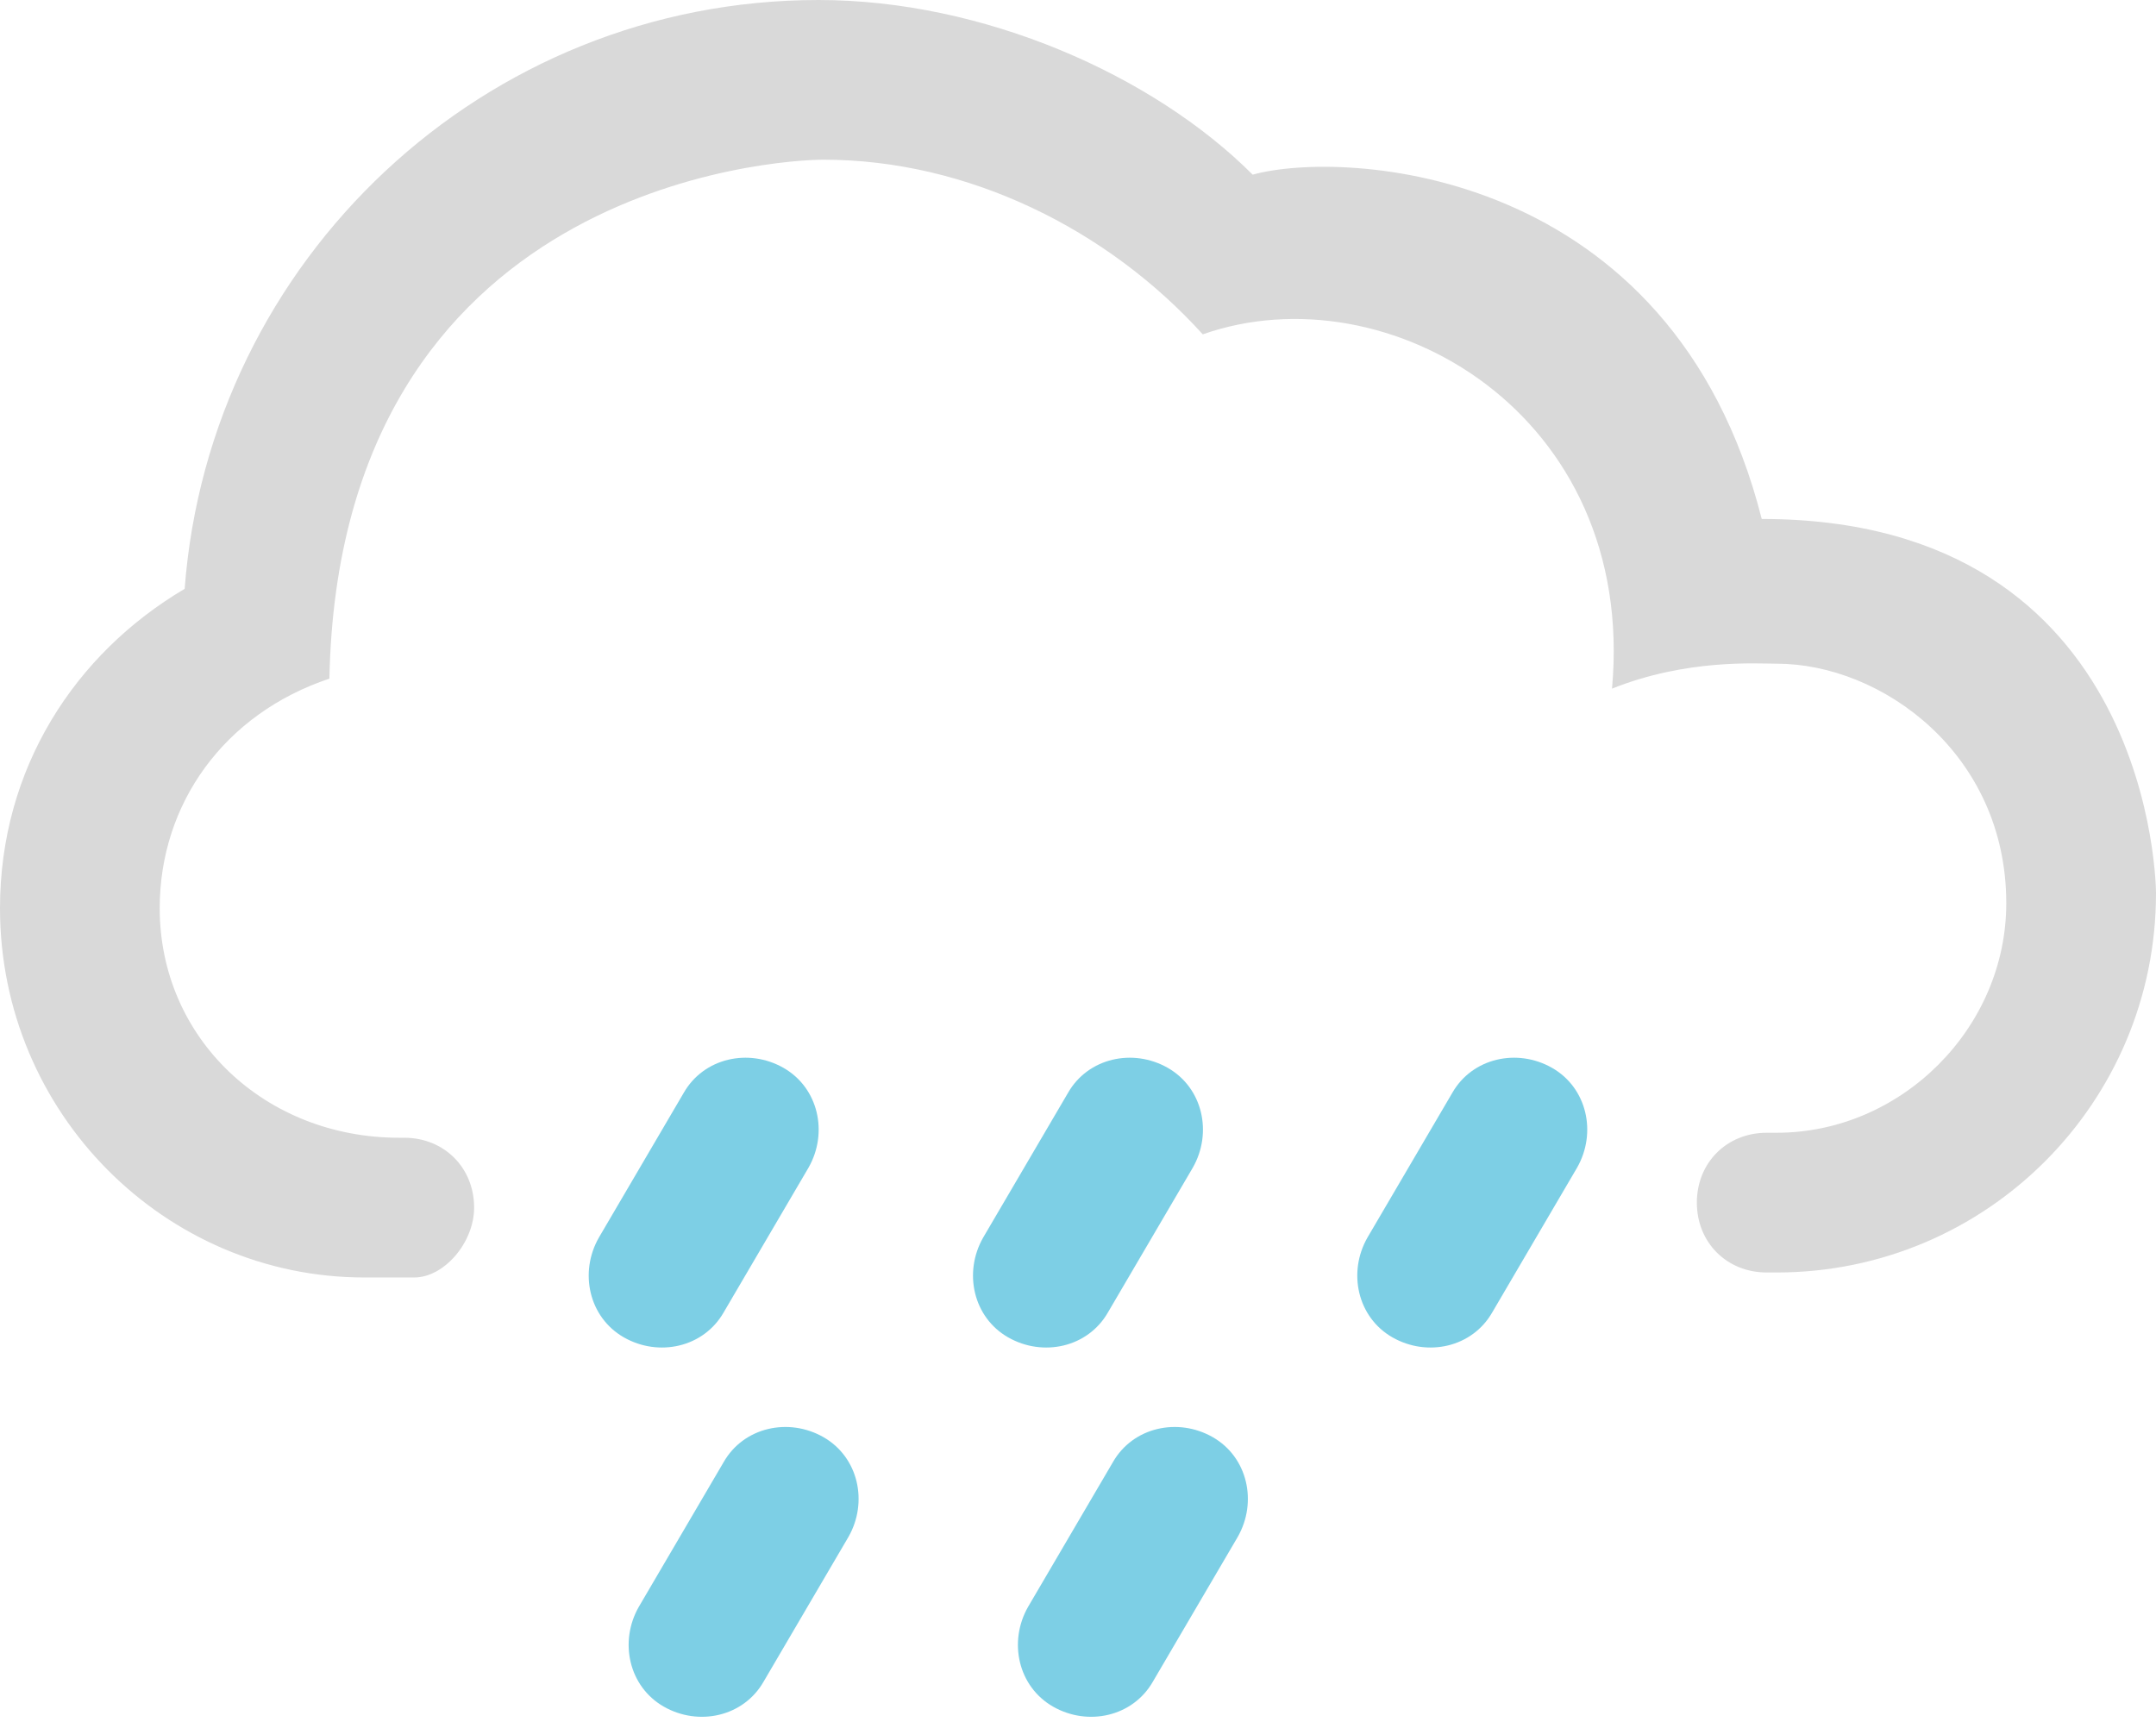 <?xml version="1.0" encoding="utf-8"?>
<!-- Generator: Adobe Illustrator 21.1.0, SVG Export Plug-In . SVG Version: 6.00 Build 0)  -->
<svg version="1.1" id="Layer_1" xmlns="http://www.w3.org/2000/svg" xmlns:xlink="http://www.w3.org/1999/xlink" x="0px" y="0px"
	 viewBox="0 0 43.2 34.5" style="enable-background:new 0 0 43.2 34.5;" xml:space="preserve">
<style type="text/css">
	.st0{fill:#D9D9D9;}
	.st1{fill:#7DCFE5;}
</style>
<g id="_x32_1">
	<path class="st0" d="M32.3,13.8c1.5-0.6,2.9-0.5,3.3-0.5c2.1,0,4.6,1.8,4.6,4.8c0,2.5-2.1,4.6-4.6,4.6h-0.2c-0.8,0-1.4,0.6-1.4,1.4
		s0.6,1.4,1.4,1.4h0.2c4.2,0,7.6-3.4,7.6-7.6c0,0,0-7.5-7.9-7.5C33.5,3.3,26.9,3,25.1,3.5c-2-2-5.4-3.5-8.7-3.5
		C9.7,0,4.2,5.2,3.7,11.8C1.5,13.1,0,15.4,0,18.2c0,4.1,3.3,7.4,7.3,7.4h1c0.6,0,1.2-0.7,1.2-1.4c0-0.8-0.6-1.4-1.4-1.4H8
		c-2.7,0-4.8-2-4.8-4.6c0-2.1,1.3-3.9,3.4-4.6c0.2-9.9,9-10.4,9.9-10.4c2.9,0,5.7,1.4,7.6,3.5C27.8,5.4,32.8,8.3,32.3,13.8z"/>
	<path class="st1" d="M16.2,23.4c0.4-0.7,0.2-1.6-0.5-2c-0.7-0.4-1.6-0.2-2,0.5L12,24.8c-0.4,0.7-0.2,1.6,0.5,2s1.6,0.2,2-0.5
		L16.2,23.4z"/>
	<path class="st1" d="M23.9,23.4c0.4-0.7,0.2-1.6-0.5-2s-1.6-0.2-2,0.5l-1.7,2.9c-0.4,0.7-0.2,1.6,0.5,2s1.6,0.2,2-0.5L23.9,23.4z"
		/>
	<path class="st1" d="M17,30.8c0.4-0.7,0.2-1.6-0.5-2c-0.7-0.4-1.6-0.2-2,0.5l-1.7,2.9c-0.4,0.7-0.2,1.6,0.5,2s1.6,0.2,2-0.5
		L17,30.8z"/>
	<path class="st1" d="M31.6,23.4c0.4-0.7,0.2-1.6-0.5-2s-1.6-0.2-2,0.5l-1.7,2.9c-0.4,0.7-0.2,1.6,0.5,2s1.6,0.2,2-0.5L31.6,23.4z"
		/>
	<path class="st1" d="M24.8,30.8c0.4-0.7,0.2-1.6-0.5-2s-1.6-0.2-2,0.5l-1.7,2.9c-0.4,0.7-0.2,1.6,0.5,2s1.6,0.2,2-0.5L24.8,30.8z"
		/>
</g>
</svg>

